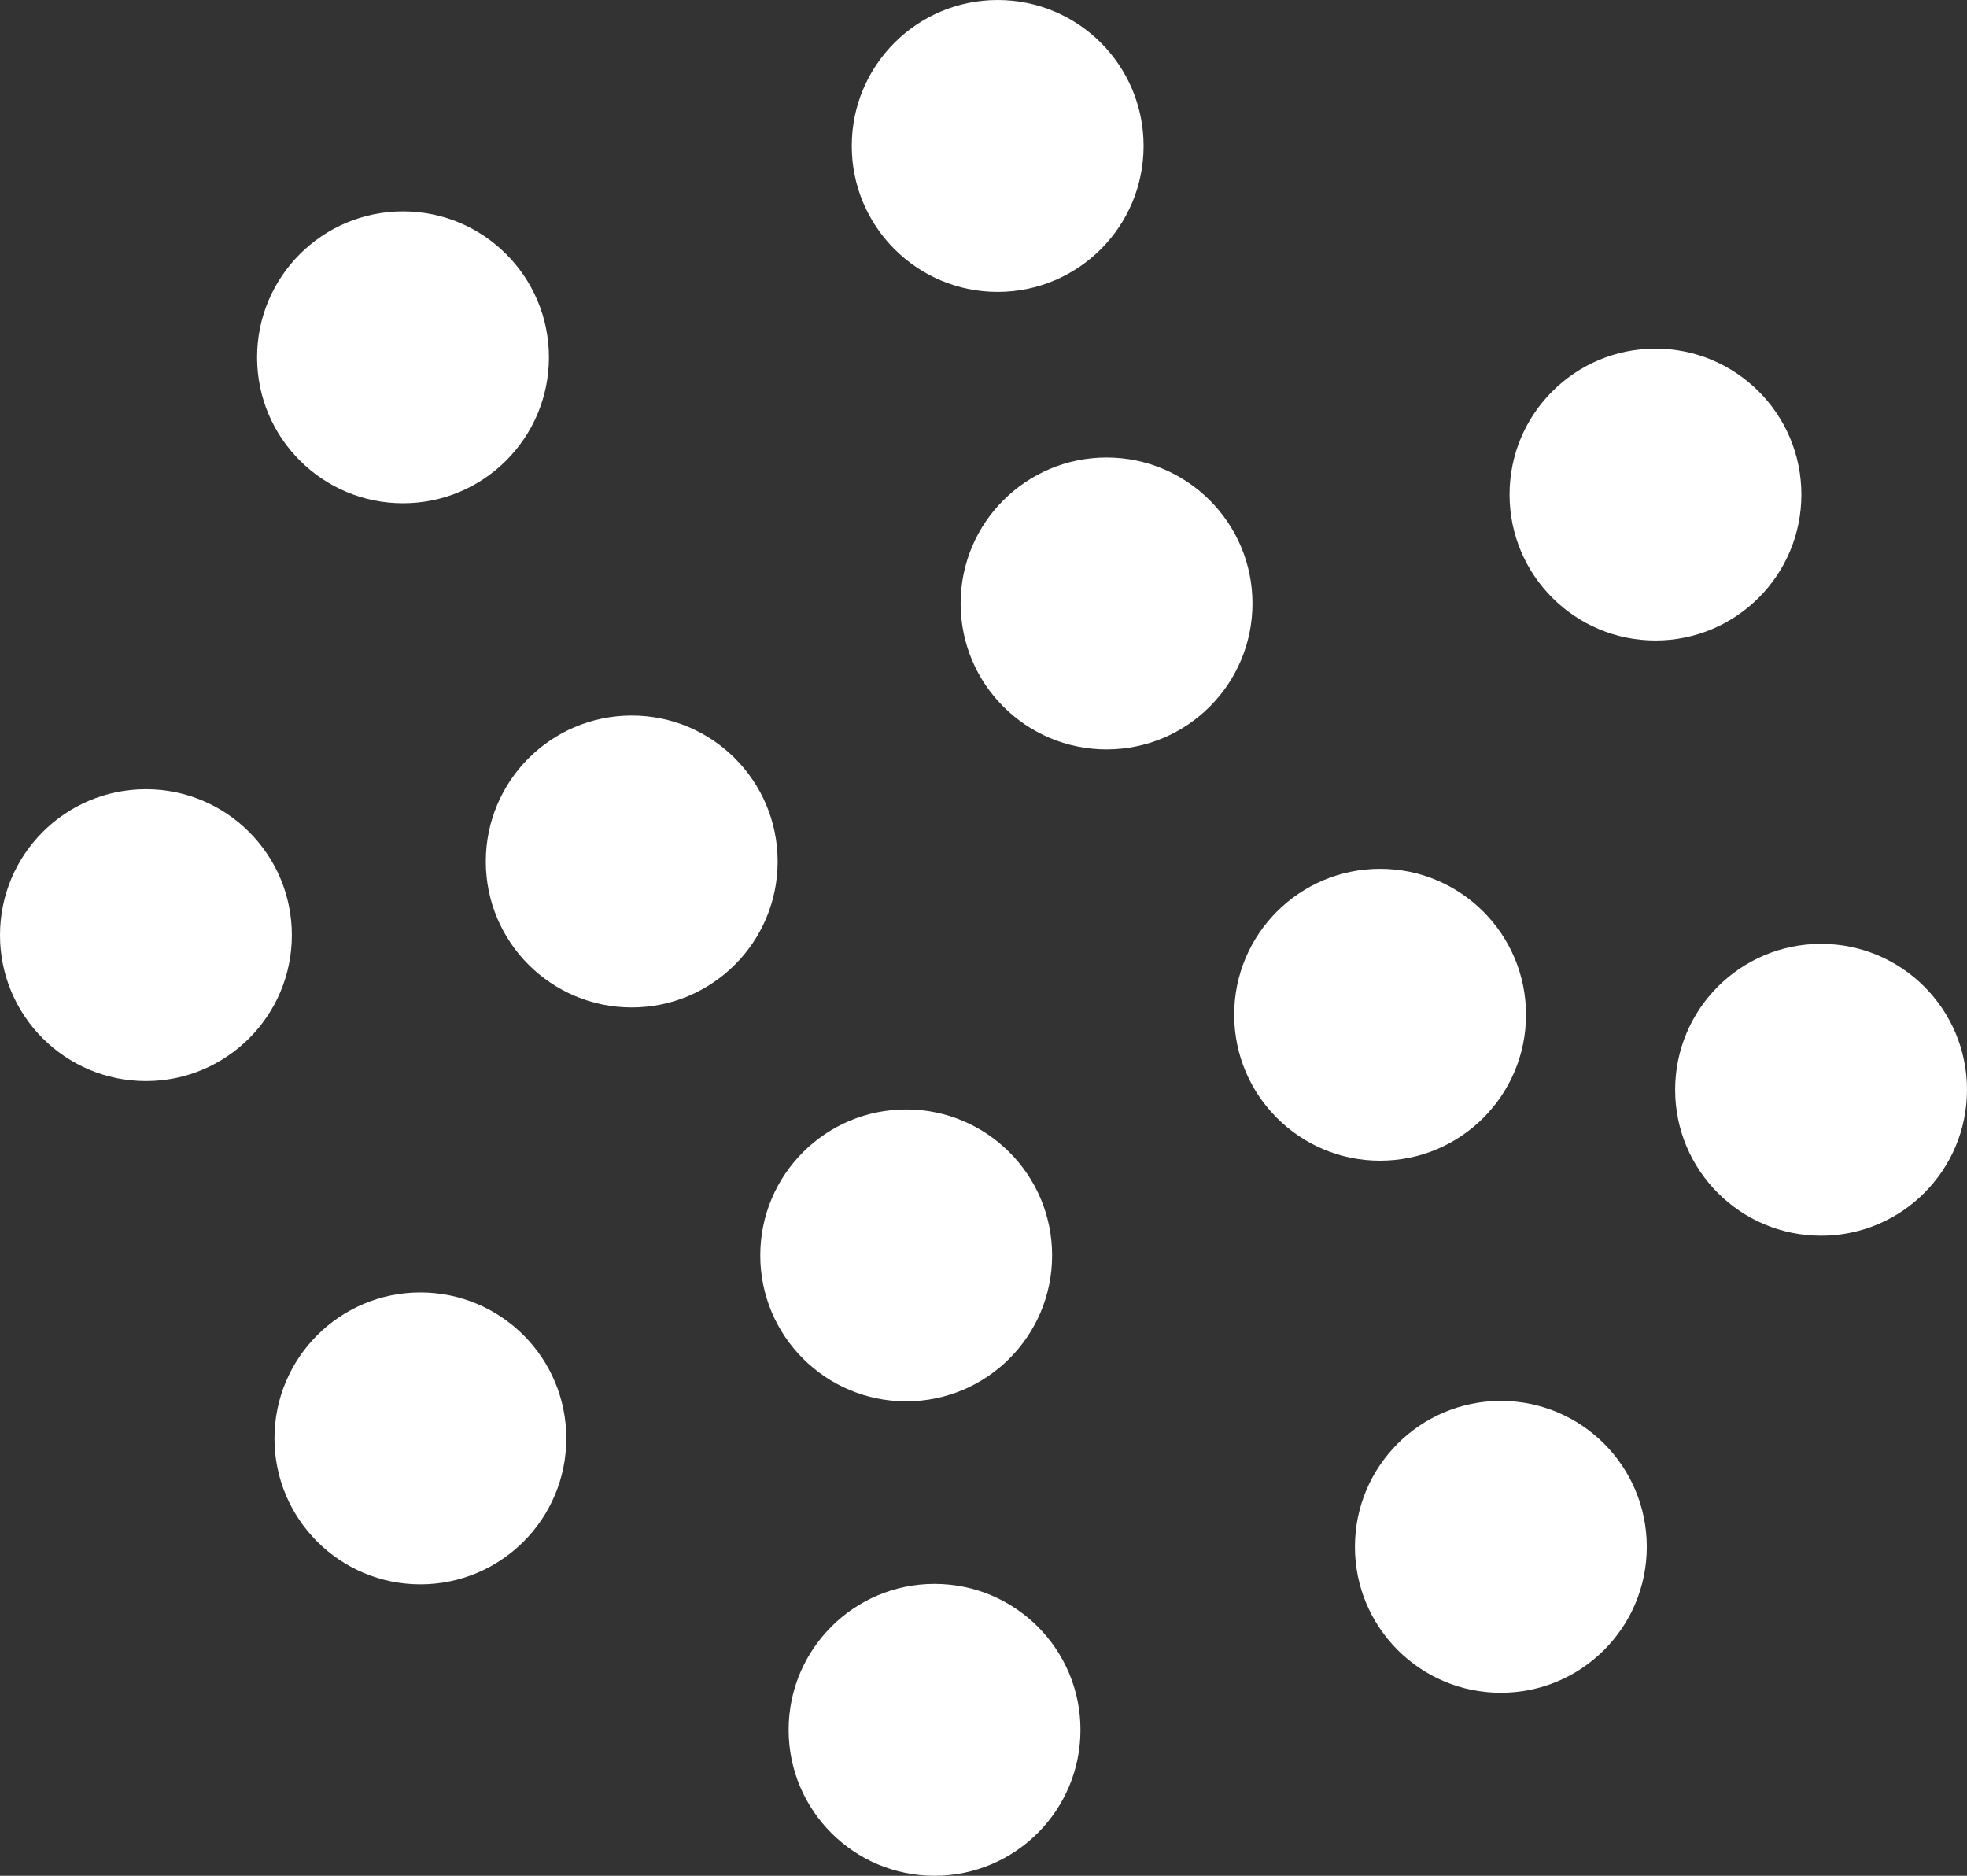 <svg xmlns="http://www.w3.org/2000/svg" viewBox="0 0 43 41"><rect x="0" y="0" width="43" height="41" fill="#333333" stroke="none"/><defs><style>.cls-1{fill:#fff}</style></defs><title>アセット 16</title><g id="レイヤー_2" data-name="レイヤー 2"><g id="Section05"><circle class="cls-1" cx="13.81" cy="18.83" r="3.19"/><circle class="cls-1" cx="3.19" cy="20.44" r="3.19"/><circle class="cls-1" cx="8.81" cy="7.81" r="3.19"/><circle class="cls-1" cx="24.19" cy="13.19" r="3.19"/><circle class="cls-1" cx="19.81" cy="27.44" r="3.19"/><circle class="cls-1" cx="30.17" cy="22.18" r="3.19"/><circle class="cls-1" cx="36.19" cy="10.81" r="3.19"/><circle class="cls-1" cx="39.81" cy="23.82" r="3.19"/><circle class="cls-1" cx="21.81" cy="3.19" r="3.19"/><circle class="cls-1" cx="9.19" cy="31.44" r="3.19"/><circle class="cls-1" cx="20.43" cy="37.81" r="3.19"/><circle class="cls-1" cx="32.81" cy="33.81" r="3.19"/></g></g></svg>